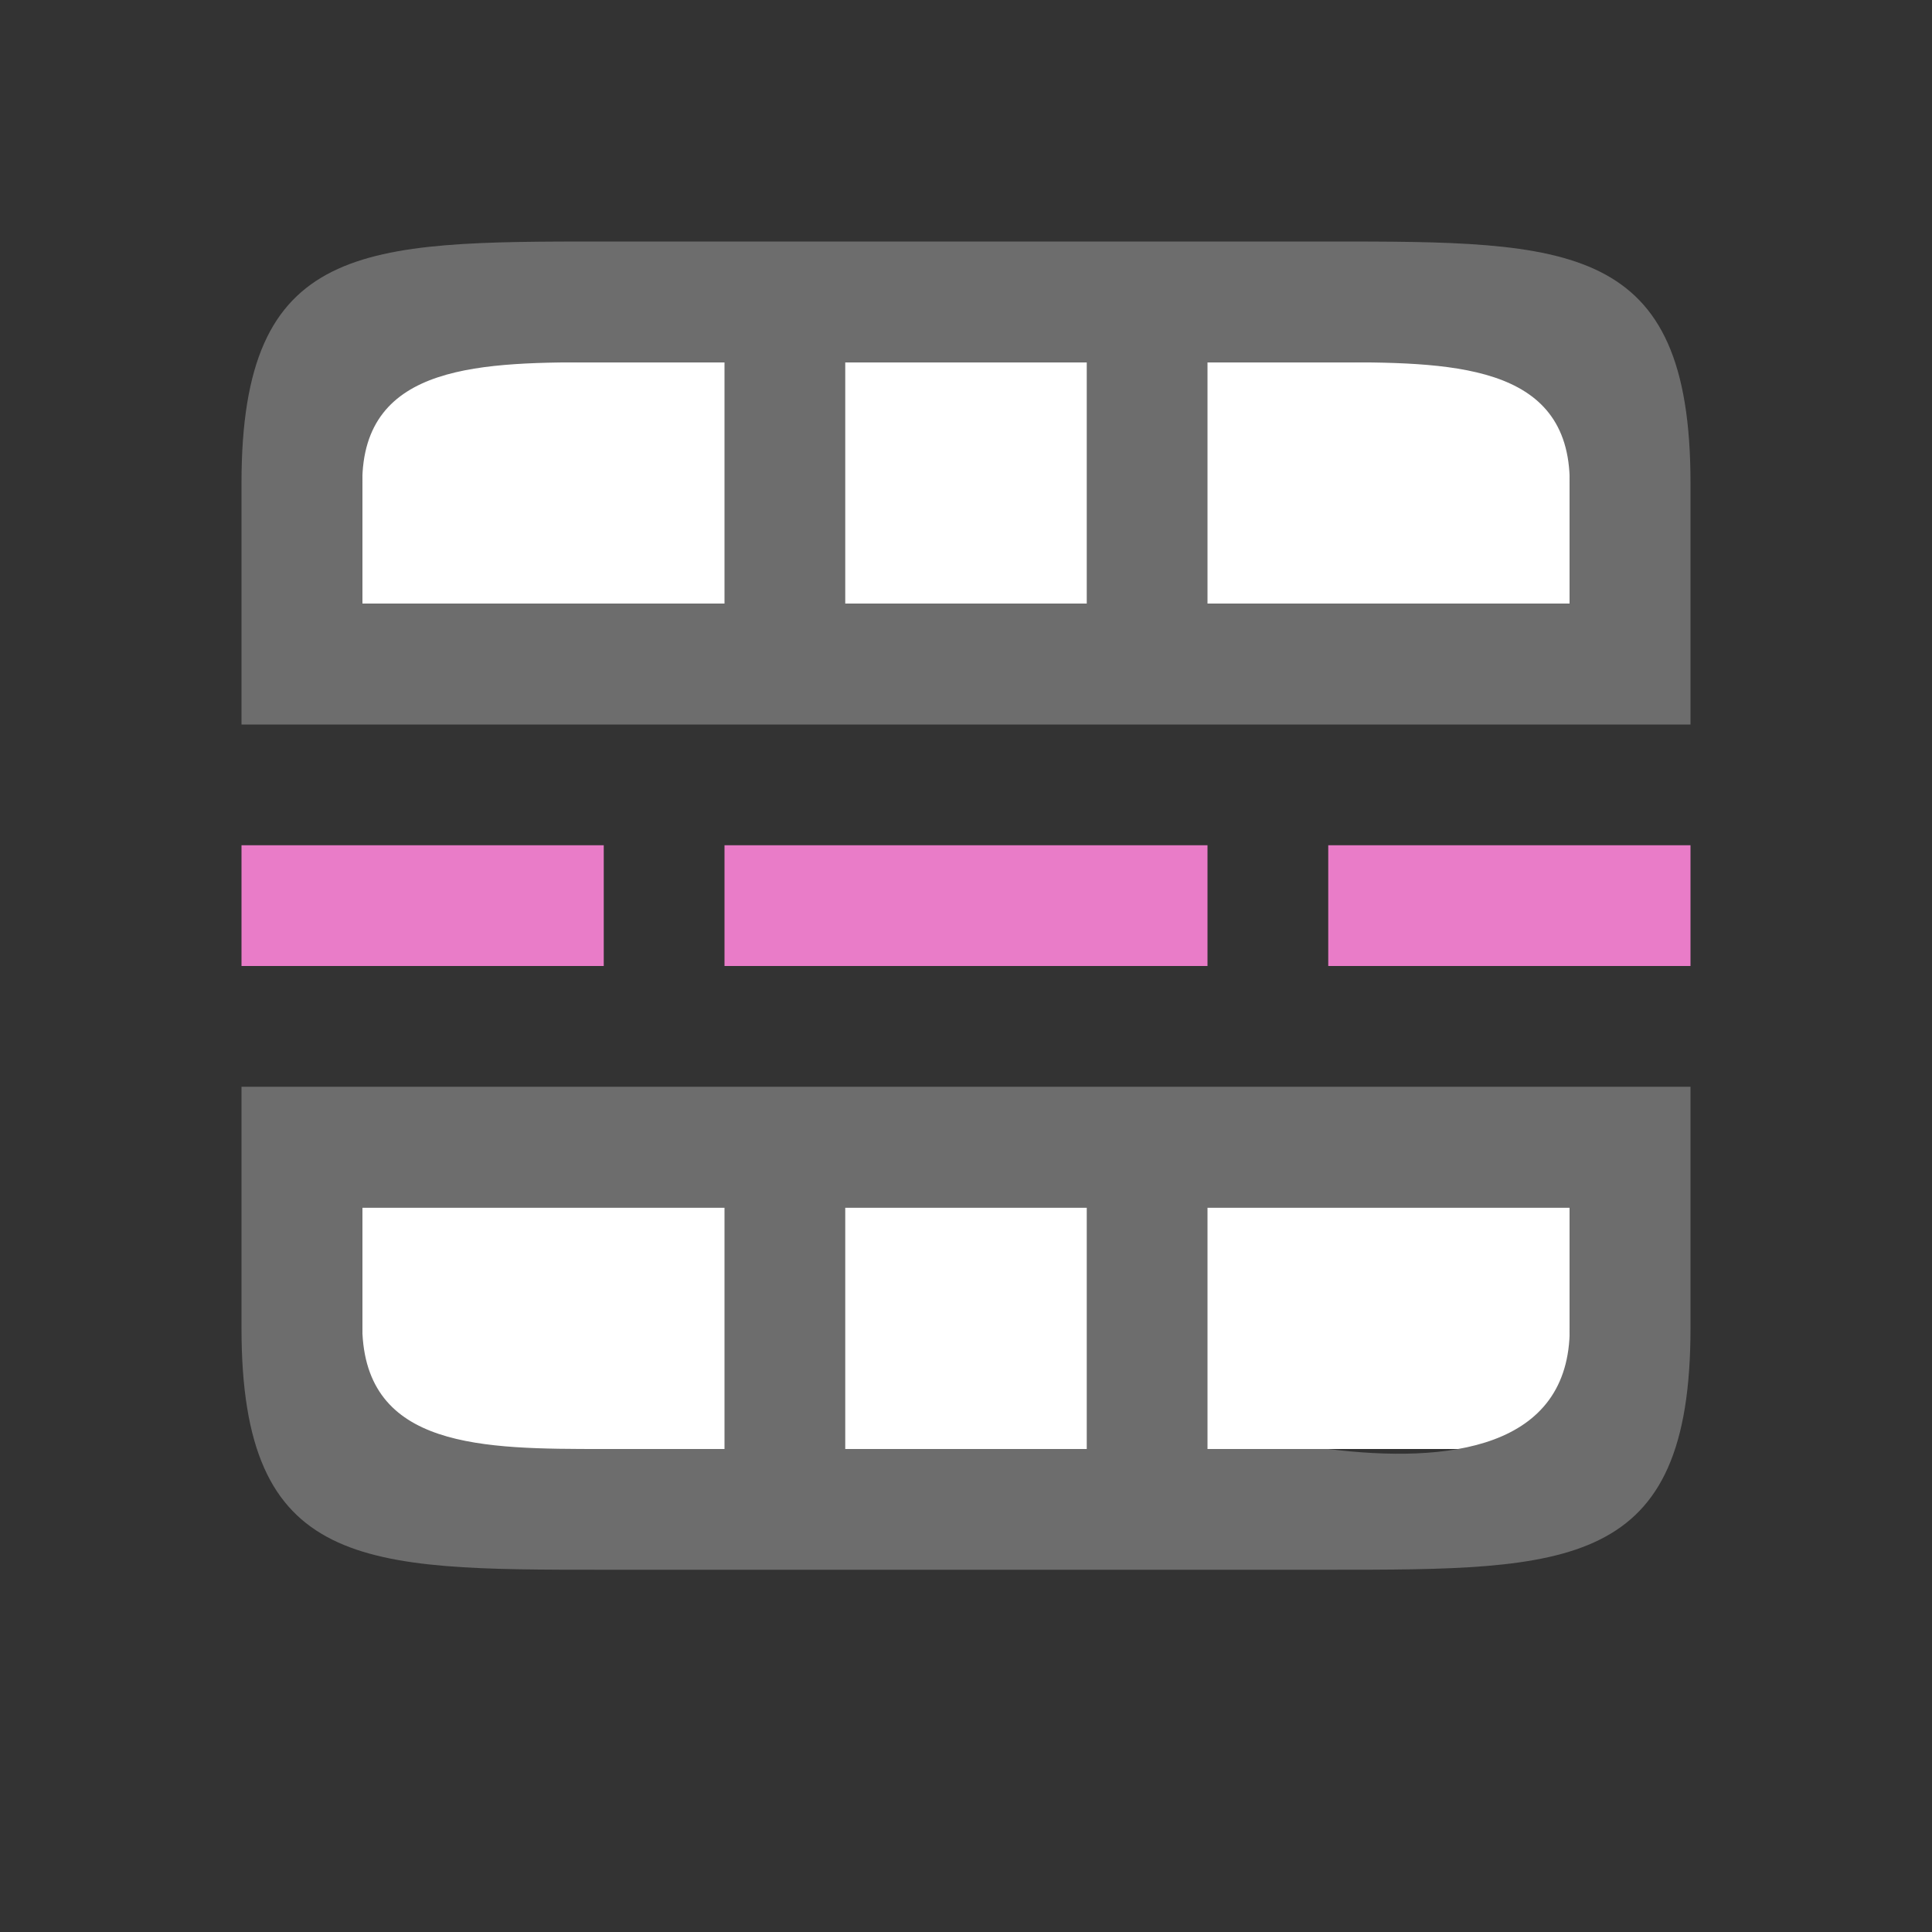 <?xml version="1.0" encoding="UTF-8" standalone="no"?>
<svg
   xmlns:dc="http://purl.org/dc/elements/1.1/"
   xmlns:cc="http://creativecommons.org/ns#"
   xmlns:rdf="http://www.w3.org/1999/02/22-rdf-syntax-ns#"
   xmlns:svg="http://www.w3.org/2000/svg"
   xmlns="http://www.w3.org/2000/svg"
   xmlns:sodipodi="http://sodipodi.sourceforge.net/DTD/sodipodi-0.dtd"
   xmlns:inkscape="http://www.inkscape.org/namespaces/inkscape"
   viewBox="0 0 16 16"
   version="1.1"
   id="svg4"
   sodipodi:docname="sc_splitwindow.svg"
   inkscape:export-filename="/home/jupiter007/Libreoffice yaru theme fullcolor/build/cmd/sc_splitwindow.png"
   inkscape:export-xdpi="96"
   inkscape:export-ydpi="96"
   inkscape:version="0.92.5 (2060ec1f9f, 2020-04-08)"><rect x="0" y="0" width="16" height="16" fill="#333333" stroke="none"/>
<defs
   id="defs8" />
<sodipodi:namedview
   pagecolor="#ffffff"
   bordercolor="#666666"
   borderopacity="1"
   objecttolerance="10"
   gridtolerance="10"
   guidetolerance="10"
   inkscape:pageopacity="0"
   inkscape:pageshadow="2"
   inkscape:window-width="1920"
   inkscape:window-height="1011"
   id="namedview6"
   showgrid="true"
   inkscape:zoom="41.7193"
   inkscape:cx="10.923064"
   inkscape:cy="7.2951501"
   inkscape:window-x="0"
   inkscape:window-y="32"
   inkscape:window-maximized="1"
   inkscape:current-layer="svg4">
  <inkscape:grid
     type="xygrid"
     id="grid827" />
</sodipodi:namedview>
/&gt;<rect
   y="10"
   x="3"
   height="2"
   width="10"
   id="rect835"
   style="opacity:1;fill:#ffffff;fill-opacity:1;stroke:none;stroke-width:0.894;stroke-linecap:round;stroke-linejoin:round;stroke-miterlimit:4;stroke-dasharray:none;stroke-opacity:1" />
<rect
   style="opacity:1;fill:#ffffff;fill-opacity:1;stroke:none;stroke-width:0.894;stroke-linecap:round;stroke-linejoin:round;stroke-miterlimit:4;stroke-dasharray:none;stroke-opacity:1"
   id="rect814"
   width="10"
   height="2"
   x="3"
   y="3" />
<path
   style="fill:#6d6d6d;fill-opacity:1"
   d="M 5,2 C 3,2 2,2 2,4 V 5 6 H 14 V 5 4 C 14,2 13,2 11,2 Z M 5,3 H 6 V 5 H 3 V 4 C 3,3 4,3 5,3 Z M 7,3 H 9 V 5 H 7 Z m 3,0 h 1 c 1,0 2,0 2,1 V 5 H 10 Z M 2,9 v 1 1 c 0,2 1,2 3,2 h 4 1 1 c 2,0 3,0 3,-2 V 10 9 Z m 1,1 h 3 v 2 H 5 C 4,12 3.021,12 3,11 Z m 4,0 h 2 v 2 H 7 Z m 3,0 h 3 v 1 c 0,1 -1.008,1.123 -2,1 h -1 z"
   id="path2"
   inkscape:connector-curvature="0"
   sodipodi:nodetypes="ssccccsssscccssccccccsscccccssccssccccccssccccccccsscc" />
<path
   d="M 2,7 V 8 H 5 V 7 Z m 4,0 v 1 h 4 V 7 Z m 5,0 v 1 h 3 V 7 Z"
   id="path4"
   inkscape:connector-curvature="0"
   style="fill:#e97cc8;fill-opacity:1"
   sodipodi:nodetypes="ccccccccccccccc" />
</svg>
